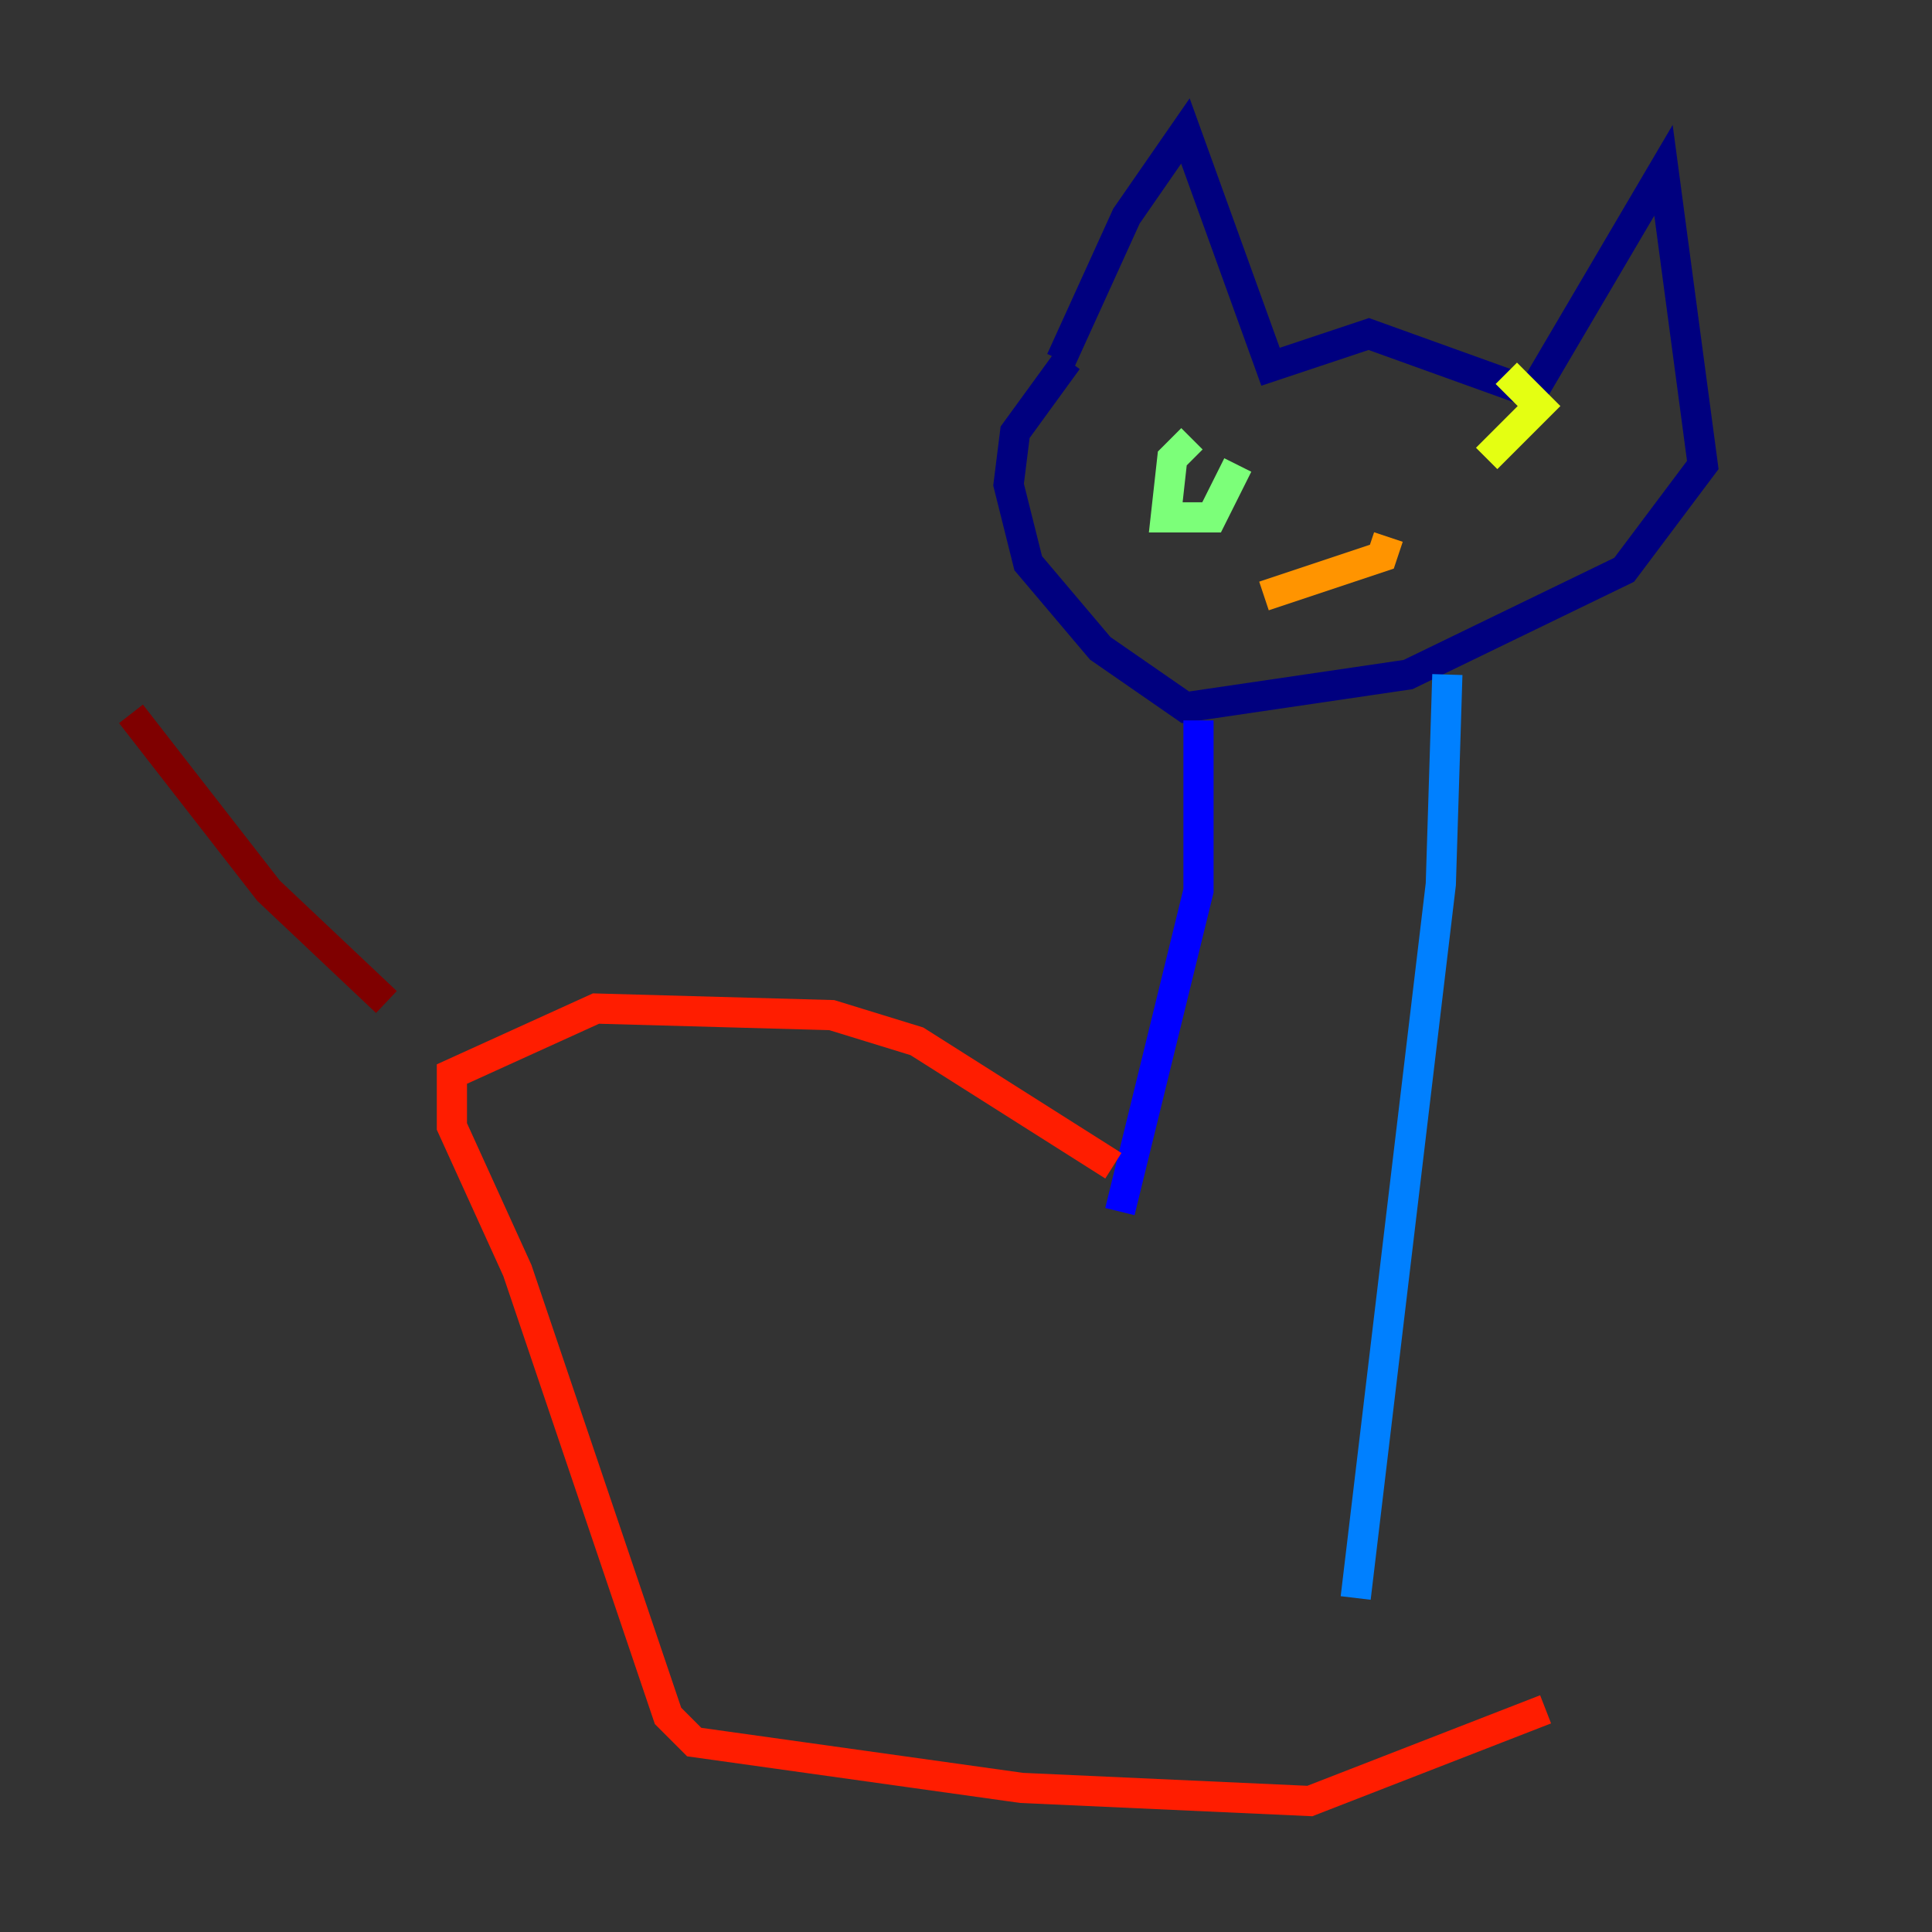 <?xml version="1.0" encoding="utf-8" ?>
<svg baseProfile="tiny" height="128" version="1.2" viewBox="0,0,128,128" width="128" xmlns="http://www.w3.org/2000/svg" xmlns:ev="http://www.w3.org/2001/xml-events" xmlns:xlink="http://www.w3.org/1999/xlink"><rect x="0" y="0" width="128" height="128" fill="#333333" stroke="none"/><defs /><polyline fill="none" points="70.291,23.864 74.63,14.319 78.536,8.678 84.176,24.298 90.685,22.129 101.532,26.034 110.21,11.281 112.814,30.807 107.607,37.749 93.288,44.691 78.536,46.861 72.895,42.956 68.122,37.315 66.82,32.108 67.254,28.637 70.725,23.864" stroke="#00007f" stroke-width="2" /><polyline fill="none" points="79.403,47.729 79.403,59.01 74.197,80.271" stroke="#0000ff" stroke-width="2" /><polyline fill="none" points="95.891,44.691 95.458,58.576 89.817,105.871" stroke="#0080ff" stroke-width="2" /><polyline fill="none" points="78.969,29.071 78.969,29.071" stroke="#15ffe1" stroke-width="2" /><polyline fill="none" points="78.969,29.071 77.668,30.373 77.234,34.278 80.271,34.278 82.007,30.807" stroke="#7cff79" stroke-width="2" /><polyline fill="none" points="98.495,30.373 101.966,26.902 99.797,24.732" stroke="#e4ff12" stroke-width="2" /><polyline fill="none" points="83.742,39.485 91.552,36.881 91.986,35.58" stroke="#ff9400" stroke-width="2" /><polyline fill="none" points="73.763,77.234 60.746,68.99 55.105,67.254 39.485,66.82 29.939,71.159 29.939,74.63 34.278,84.176 44.258,113.681 45.993,115.417 67.688,118.454 86.78,119.322 102.4,113.248" stroke="#ff1d00" stroke-width="2" /><polyline fill="none" points="8.678,47.295 17.79,59.01 25.6,66.386" stroke="#7f0000" stroke-width="2" /></svg>